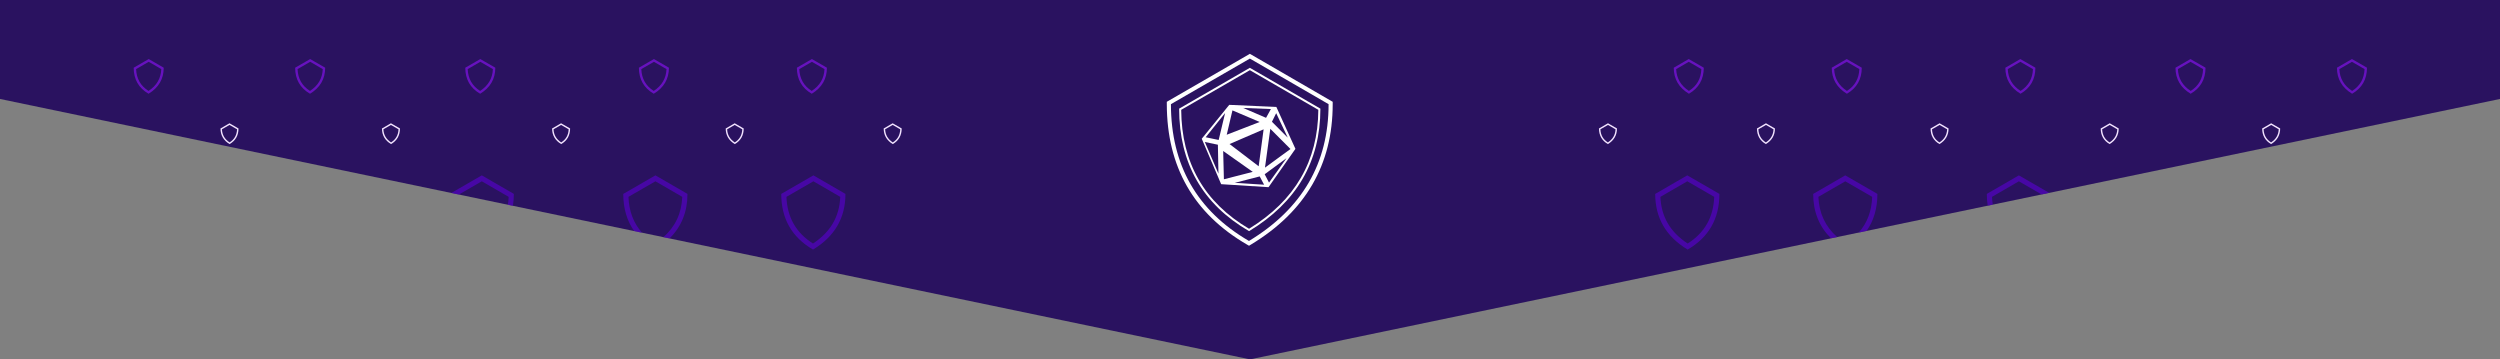 <svg viewBox="0 0 1440 207" fill="none" xmlns="http://www.w3.org/2000/svg">
<rect x="0" y="0" width="1440" height="207" fill="#808080" stroke="none"/>
<path d="M0 0H1440V57L720 207L0 57V0Z" fill="#2A1260"/>
<path d="M295.426 118.548C295.793 116.357 295.977 114.072 295.977 111.694L277.516 101.008L259.935 111.154L264.282 112.06L277.514 104.424L292.988 113.381C292.925 114.95 292.772 116.471 292.53 117.945L295.426 118.548Z" fill="#5A00D3" fill-opacity="0.6"/>
<path d="M385.648 137.345C392.534 130.542 395.977 121.992 395.977 111.694L377.516 101.008L359 111.694C359.013 120.071 361.113 127.208 365.3 133.105L369.833 134.05C364.905 128.546 362.307 121.69 361.989 113.384L377.514 104.424L392.988 113.381C392.609 122.8 389.016 130.496 382.11 136.608L385.648 137.345Z" fill="#5A00D3" fill-opacity="0.6"/>
<path d="M1075.15 133.012C1079.29 127.133 1081.37 120.027 1081.38 111.694L1062.86 101.008L1044.4 111.694C1044.4 121.959 1047.83 130.487 1054.67 137.279L1058.2 136.543C1051.34 130.442 1047.77 122.767 1047.39 113.381L1062.87 104.424L1078.39 113.384C1078.08 121.641 1075.51 128.465 1070.63 133.952L1075.15 133.012Z" fill="#5A00D3" fill-opacity="0.6"/>
<path d="M1180.35 111.096L1162.87 101.008L1144.4 111.694C1144.4 114.044 1144.58 116.303 1144.94 118.472L1147.84 117.868C1147.6 116.418 1147.46 114.923 1147.39 113.381L1162.87 104.424L1176 112.002L1180.35 111.096Z" fill="#5A00D3" fill-opacity="0.6"/>
<path fill-rule="evenodd" clip-rule="evenodd" d="M468.307 143.753C456.124 136.678 450.021 125.992 450 111.694L468.516 101.008L486.976 111.694C486.976 125.539 480.753 136.225 468.307 143.753ZM483.988 113.381L468.514 104.424L452.988 113.384C453.441 125.178 458.488 134.049 468.28 140.276C478.352 133.676 483.528 124.793 483.988 113.381Z" fill="#5A00D3" fill-opacity="0.6"/>
<path fill-rule="evenodd" clip-rule="evenodd" d="M990.381 111.694C990.359 125.992 984.257 136.678 972.073 143.753C959.627 136.225 953.404 125.539 953.404 111.694L971.865 101.008L990.381 111.694ZM971.867 104.424L956.393 113.381C956.852 124.793 962.029 133.676 972.101 140.276C981.892 134.049 986.94 125.178 987.392 113.384L971.867 104.424Z" fill="#5A00D3" fill-opacity="0.6"/>
<path fill-rule="evenodd" clip-rule="evenodd" d="M85.566 54.004C79.866 50.694 77.01 45.694 77 39.004L85.664 34.004L94.301 39.004C94.301 45.482 91.39 50.482 85.566 54.004ZM92.903 39.793L85.663 35.602L78.398 39.795C78.61 45.313 80.972 49.464 85.553 52.377C90.266 49.289 92.688 45.133 92.903 39.793ZM170 39.004C170.01 45.694 172.865 50.694 178.566 54.004C184.389 50.482 187.301 45.482 187.301 39.004L178.663 34.004L170 39.004ZM178.662 35.602L185.903 39.793C185.688 45.133 183.266 49.289 178.553 52.377C173.972 49.464 171.61 45.313 171.398 39.795L178.662 35.602ZM276.566 54.004C270.865 50.694 268.01 45.694 268 39.004L276.663 34.004L285.301 39.004C285.301 45.482 282.389 50.482 276.566 54.004ZM283.902 39.793L276.662 35.602L269.398 39.795C269.61 45.313 271.971 49.464 276.553 52.377C281.265 49.289 283.687 45.133 283.902 39.793ZM368 39.004C368.01 45.694 370.865 50.694 376.566 54.004C382.389 50.482 385.301 45.482 385.301 39.004L376.663 34.004L368 39.004ZM376.662 35.602L383.902 39.793C383.687 45.133 381.265 49.289 376.553 52.377C371.971 49.464 369.61 45.313 369.398 39.795L376.662 35.602ZM459 39.004C459.01 45.694 461.865 50.694 467.566 54.004C473.389 50.482 476.301 45.482 476.301 39.004L467.663 34.004L459 39.004ZM467.662 35.602L474.903 39.793C474.688 45.133 472.266 49.289 467.553 52.377C462.972 49.464 460.61 45.313 460.398 39.795L467.662 35.602Z" fill="#9013FE" fill-opacity="0.6"/>
<path fill-rule="evenodd" clip-rule="evenodd" d="M132.241 83.004C135.661 81.018 137.375 78.018 137.381 74.004L132.183 71.004L127 74.004C127 77.891 128.747 80.891 132.241 83.004ZM127.839 74.478L132.183 71.963L136.542 74.478C136.415 77.79 134.998 80.28 132.249 82.028C129.421 80.175 127.968 77.681 127.839 74.478ZM230.381 74.004C230.375 78.018 228.662 81.018 225.241 83.004C221.747 80.891 220 77.891 220 74.004L225.183 71.004L230.381 74.004ZM225.183 71.963L220.839 74.478C220.968 77.681 222.421 80.175 225.249 82.028C227.998 80.28 229.415 77.79 229.542 74.478L225.183 71.963ZM323.241 83.004C326.662 81.018 328.375 78.018 328.381 74.004L323.183 71.004L318 74.004C318 77.891 319.747 80.891 323.241 83.004ZM318.839 74.478L323.183 71.963L327.542 74.478C327.415 77.79 325.998 80.28 323.249 82.028C320.421 80.175 318.968 77.681 318.839 74.478ZM428.381 74.004C428.375 78.018 426.661 81.018 423.241 83.004C419.747 80.891 418 77.891 418 74.004L423.182 71.004L428.381 74.004ZM423.183 71.963L418.839 74.478C418.968 77.681 420.421 80.175 423.249 82.028C425.998 80.28 427.414 77.79 427.542 74.478L423.183 71.963ZM519.381 74.004C519.375 78.018 517.662 81.018 514.241 83.004C510.747 80.891 509 77.891 509 74.004L514.183 71.004L519.381 74.004ZM514.183 71.963L509.839 74.478C509.968 77.681 511.421 80.175 514.249 82.028C516.998 80.28 518.415 77.79 518.542 74.478L514.183 71.963Z" fill="#F2E3FF"/>
<path fill-rule="evenodd" clip-rule="evenodd" d="M1354.81 54.004C1360.52 50.694 1363.37 45.694 1363.38 39.004L1354.72 34.004L1346.08 39.004C1346.08 45.482 1348.99 50.482 1354.81 54.004ZM1347.48 39.793L1354.72 35.602L1361.98 39.795C1361.77 45.313 1359.41 49.464 1354.83 52.377C1350.11 49.289 1347.69 45.133 1347.48 39.793ZM1270.38 39.004C1270.37 45.694 1267.52 50.694 1261.81 54.004C1255.99 50.482 1253.08 45.482 1253.08 39.004L1261.72 34.004L1270.38 39.004ZM1261.72 35.602L1254.48 39.793C1254.69 45.133 1257.11 49.289 1261.83 52.377C1266.41 49.464 1268.77 45.313 1268.98 39.795L1261.72 35.602ZM1163.81 54.004C1169.52 50.694 1172.37 45.694 1172.38 39.004L1163.72 34.004L1155.08 39.004C1155.08 45.482 1157.99 50.482 1163.81 54.004ZM1156.48 39.793L1163.72 35.602L1170.98 39.795C1170.77 45.313 1168.41 49.464 1163.83 52.377C1159.11 49.289 1156.69 45.133 1156.48 39.793ZM1072.38 39.004C1072.37 45.694 1069.52 50.694 1063.81 54.004C1057.99 50.482 1055.08 45.482 1055.08 39.004L1063.72 34.004L1072.38 39.004ZM1063.72 35.602L1056.48 39.793C1056.69 45.133 1059.11 49.289 1063.83 52.377C1068.41 49.464 1070.77 45.313 1070.98 39.795L1063.72 35.602ZM981.381 39.004C981.371 45.694 978.515 50.694 972.815 54.004C966.991 50.482 964.08 45.482 964.08 39.004L972.717 34.004L981.381 39.004ZM972.718 35.602L965.478 39.793C965.693 45.133 968.115 49.289 972.828 52.377C977.409 49.464 979.771 45.313 979.982 39.795L972.718 35.602Z" fill="#9013FE" fill-opacity="0.6"/>
<path fill-rule="evenodd" clip-rule="evenodd" d="M1308.14 83.004C1304.72 81.018 1303.01 78.018 1303 74.004L1308.2 71.004L1313.38 74.004C1313.38 77.891 1311.63 80.891 1308.14 83.004ZM1312.54 74.478L1308.2 71.963L1303.84 74.478C1303.97 77.79 1305.38 80.28 1308.13 82.028C1310.96 80.175 1312.41 77.681 1312.54 74.478ZM1210 74.004C1210.01 78.018 1211.72 81.018 1215.14 83.004C1218.63 80.891 1220.38 77.891 1220.38 74.004L1215.2 71.004L1210 74.004ZM1215.2 71.963L1219.54 74.478C1219.41 77.681 1217.96 80.175 1215.13 82.028C1212.38 80.28 1210.97 77.79 1210.84 74.478L1215.2 71.963ZM1117.14 83.004C1113.72 81.018 1112.01 78.018 1112 74.004L1117.2 71.004L1122.38 74.004C1122.38 77.891 1120.63 80.891 1117.14 83.004ZM1121.54 74.478L1117.2 71.963L1112.84 74.478C1112.97 77.79 1114.38 80.28 1117.13 82.028C1119.96 80.175 1121.41 77.681 1121.54 74.478ZM1012 74.004C1012.01 78.018 1013.72 81.018 1017.14 83.004C1020.63 80.891 1022.38 77.891 1022.38 74.004L1017.2 71.004L1012 74.004ZM1017.2 71.963L1021.54 74.478C1021.41 77.681 1019.96 80.175 1017.13 82.028C1014.38 80.28 1012.97 77.79 1012.84 74.478L1017.2 71.963ZM921 74.004C921.006 78.018 922.719 81.018 926.139 83.004C929.633 80.891 931.38 77.891 931.38 74.004L926.198 71.004L921 74.004ZM926.197 71.963L930.541 74.478C930.412 77.681 928.959 80.175 926.132 82.028C923.383 80.28 921.966 77.79 921.839 74.478L926.197 71.963Z" fill="#F2E3FF"/>
<path fill-rule="evenodd" clip-rule="evenodd" d="M735.18 61.594L708.045 60.394L692.199 79.921L703.384 106.089L730.667 107.818L746.167 85.745L735.18 61.594ZM711.219 105.323L725.592 101.613L728.121 106.392L711.219 105.323ZM728.456 100.363L741.038 91.107L730.956 105.188L728.456 100.363ZM704.966 103.262L704.554 86.977L721.596 98.995L704.966 103.262ZM701.828 100.035L693.986 81.789L701.502 83.361L701.828 100.035ZM728.628 96.568L731.694 74.188L743.307 85.826L728.628 96.568ZM708.22 82.963L727.842 74.496L724.996 95.772L708.22 82.963ZM694.473 79.059L705.661 65.108L701.953 80.624L694.473 79.059ZM732.643 70.142L735.087 65.188L741.739 79.273L732.643 70.142ZM706.595 77.606L709.889 63.586L725.571 70.254L706.595 77.606ZM729.245 67.868L716.069 62.176L732.042 62.817L729.245 67.868Z" fill="white"/>
<path fill-rule="evenodd" clip-rule="evenodd" d="M679.181 62.58C679.228 94.051 692.656 117.571 719.464 133.143C746.85 116.574 760.543 93.053 760.543 62.58L719.923 39.059L679.181 62.58ZM719.452 131.763C745.9 115.542 759.156 92.742 759.357 63.263L719.922 40.428L680.368 63.263C680.604 93.737 693.612 116.52 719.452 131.763Z" fill="white"/>
<path fill-rule="evenodd" clip-rule="evenodd" d="M672.08 58.633L719.927 31L767.632 58.634V60.001C767.632 94.908 751.871 121.917 720.637 140.82L719.437 141.546L718.225 140.842C687.56 123.024 672.136 95.974 672.082 60.005L672.08 58.633ZM765.265 60.001C765.265 94.027 749.981 120.29 719.413 138.791C689.49 121.404 674.502 95.141 674.45 60.001L719.925 33.738L765.265 60.001Z" fill="white"/>
</svg>
